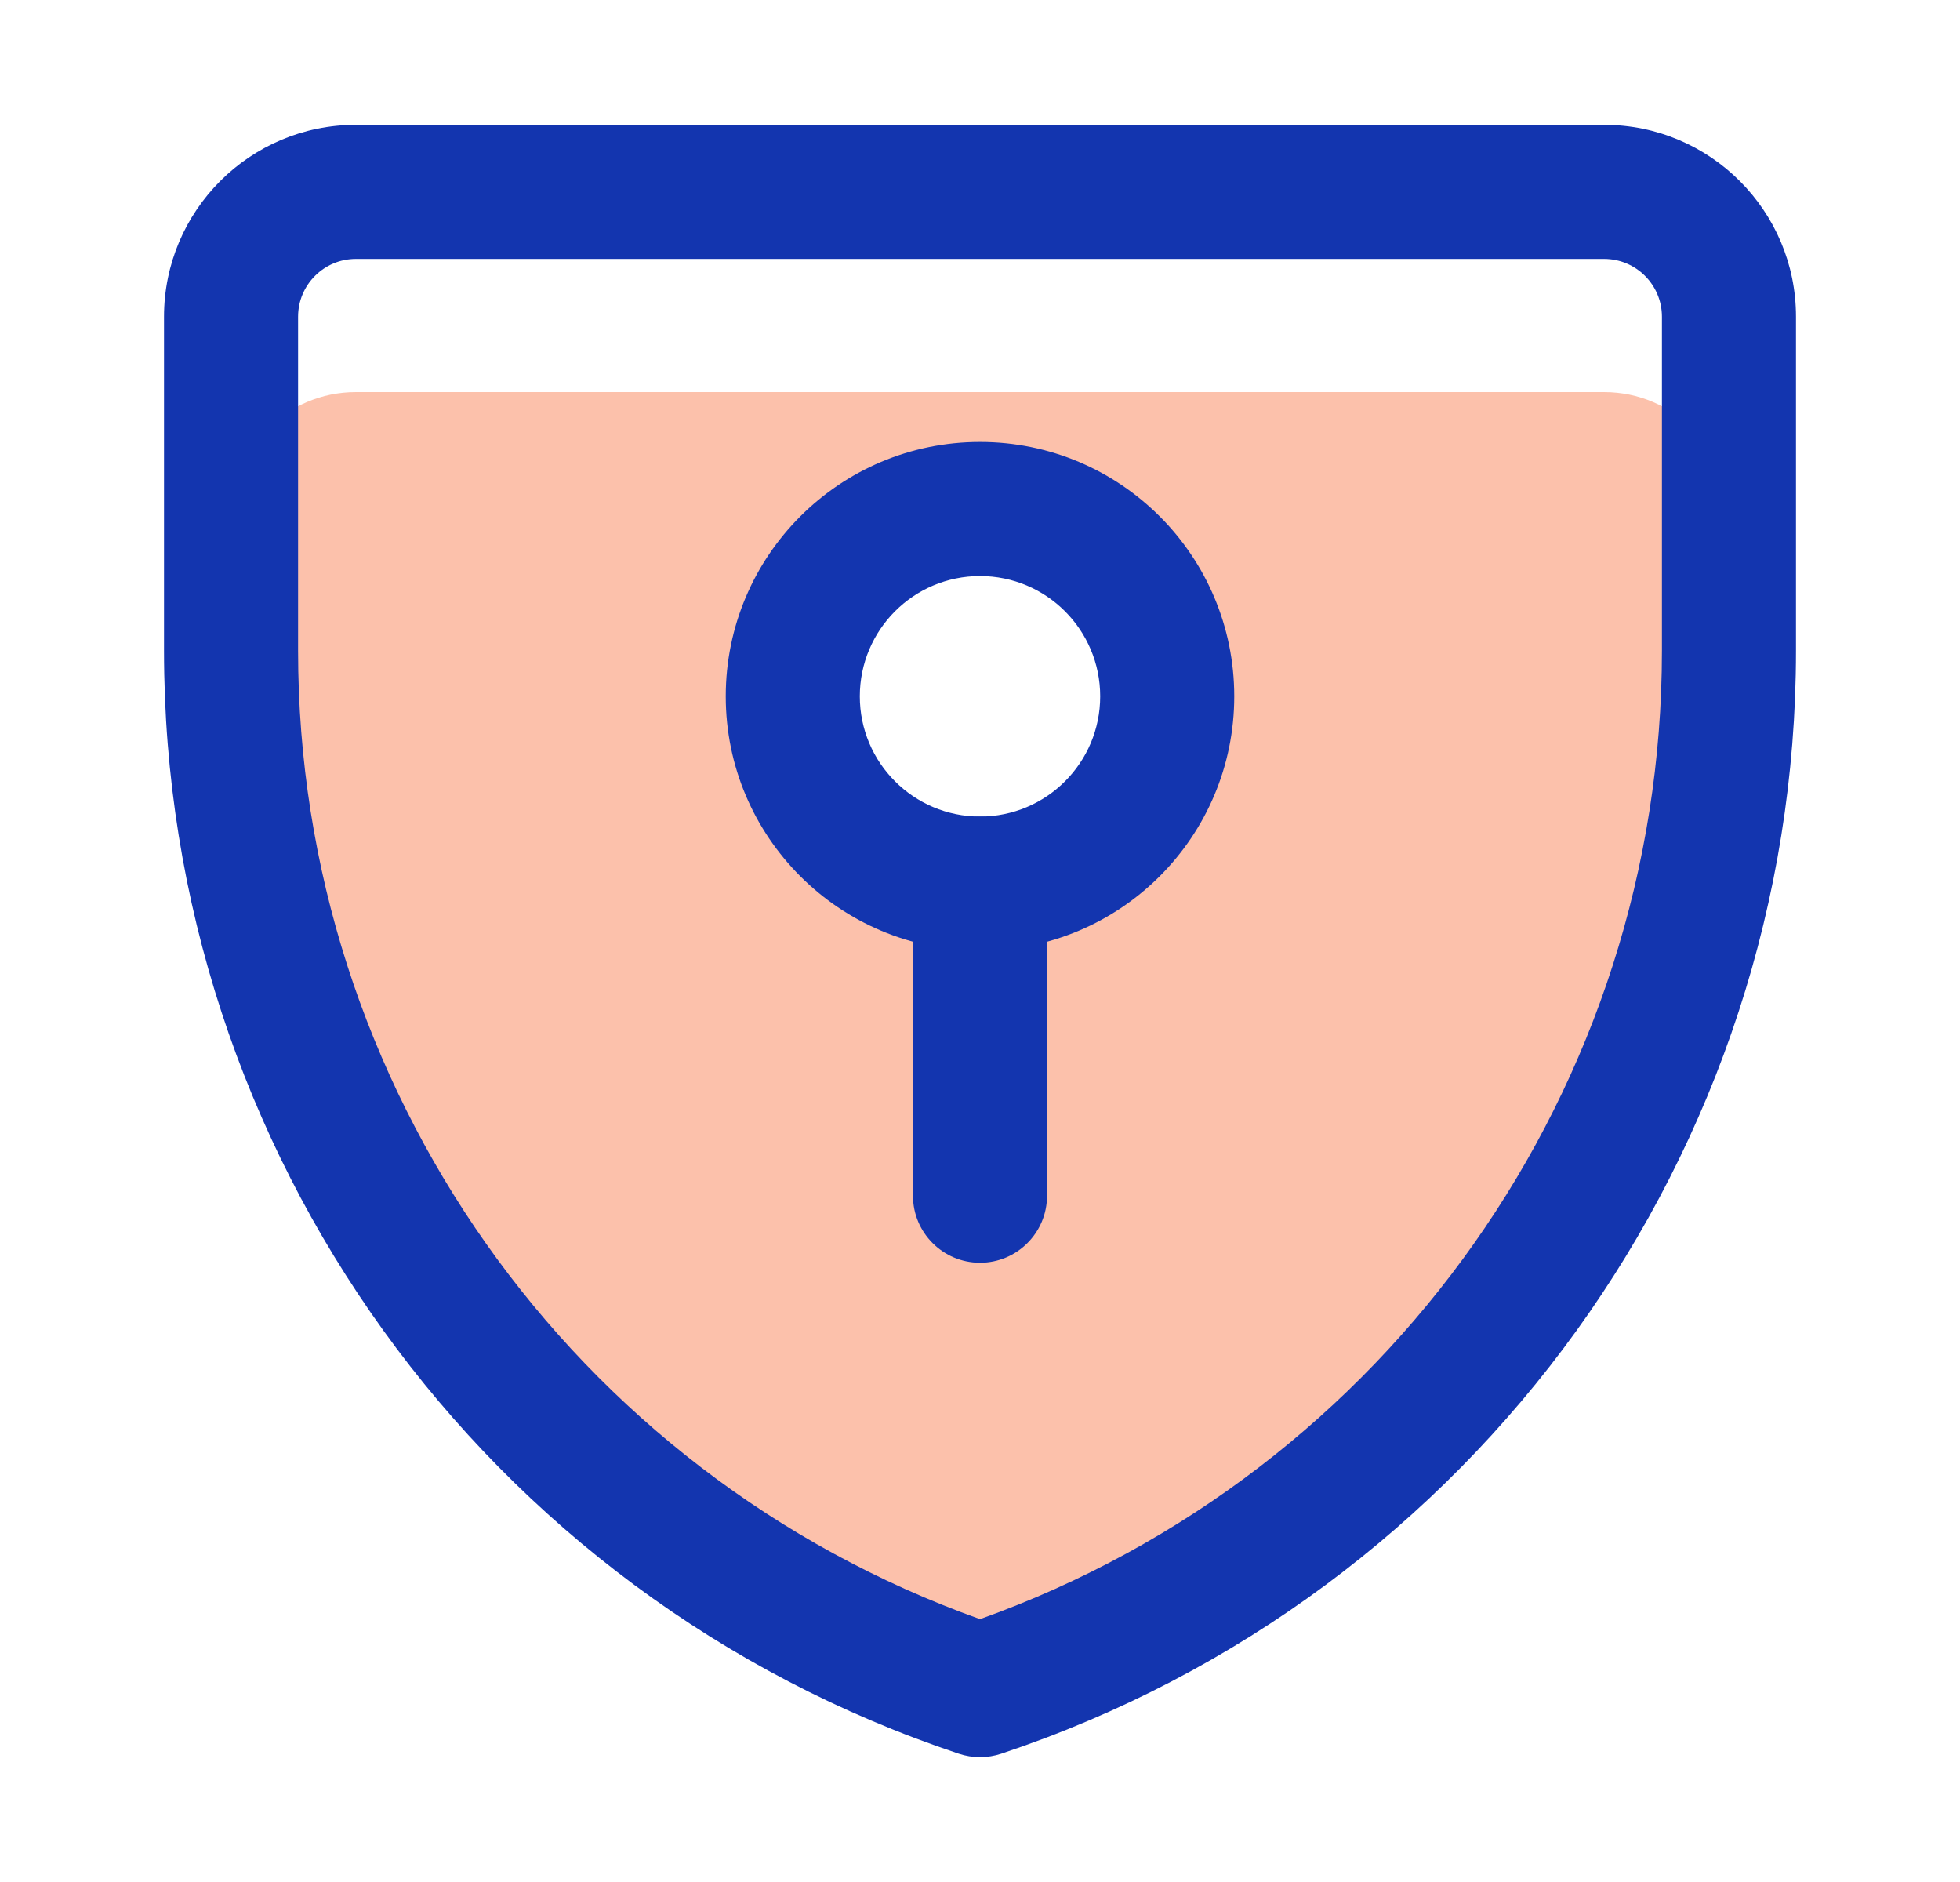 <svg width="25" height="24" viewBox="0 0 25 24" fill="none" xmlns="http://www.w3.org/2000/svg">
<path fill-rule="evenodd" clip-rule="evenodd" d="M20.461 5C21.34 5 22.053 5.713 22.053 6.592V8.299C22.053 14.312 18.205 19.651 12.5 21.553C6.795 19.651 2.947 14.312 2.947 8.299V6.592C2.947 5.713 3.66 5 4.539 5H20.461ZM14.888 8.879C14.888 10.198 13.819 11.268 12.5 11.268C11.181 11.268 10.112 10.198 10.112 8.879C10.112 7.561 11.181 6.491 12.5 6.491C13.819 6.491 14.888 7.561 14.888 8.879Z" fill="#F9662D" fill-opacity="0.4"/>
<path fill-rule="evenodd" clip-rule="evenodd" d="M2.092 4.039C2.092 2.688 3.188 1.592 4.539 1.592H20.461C21.812 1.592 22.908 2.688 22.908 4.039V8.299C22.908 14.681 18.824 20.346 12.77 22.364C12.595 22.422 12.405 22.422 12.23 22.364C6.176 20.346 2.092 14.681 2.092 8.299V4.039ZM4.539 3.302C4.132 3.302 3.802 3.632 3.802 4.039V8.299C3.802 13.849 7.293 18.787 12.5 20.648C17.707 18.787 21.198 13.849 21.198 8.299V4.039C21.198 3.632 20.868 3.302 20.461 3.302H4.539Z" fill="#1335AF"/>
<path fill-rule="evenodd" clip-rule="evenodd" d="M12.5 10.413C12.972 10.413 13.355 10.796 13.355 11.268V15.248C13.355 15.72 12.972 16.103 12.5 16.103C12.028 16.103 11.645 15.72 11.645 15.248V11.268C11.645 10.796 12.028 10.413 12.5 10.413Z" fill="#1335AF"/>
<path fill-rule="evenodd" clip-rule="evenodd" d="M9.257 8.88C9.257 7.088 10.709 5.636 12.5 5.636C14.291 5.636 15.743 7.088 15.743 8.88C15.743 10.671 14.291 12.123 12.5 12.123C10.709 12.123 9.257 10.671 9.257 8.88ZM12.5 7.346C11.653 7.346 10.967 8.033 10.967 8.88C10.967 9.726 11.653 10.413 12.5 10.413C13.347 10.413 14.033 9.726 14.033 8.88C14.033 8.033 13.347 7.346 12.5 7.346Z" fill="#1335AF"/>
</svg>
